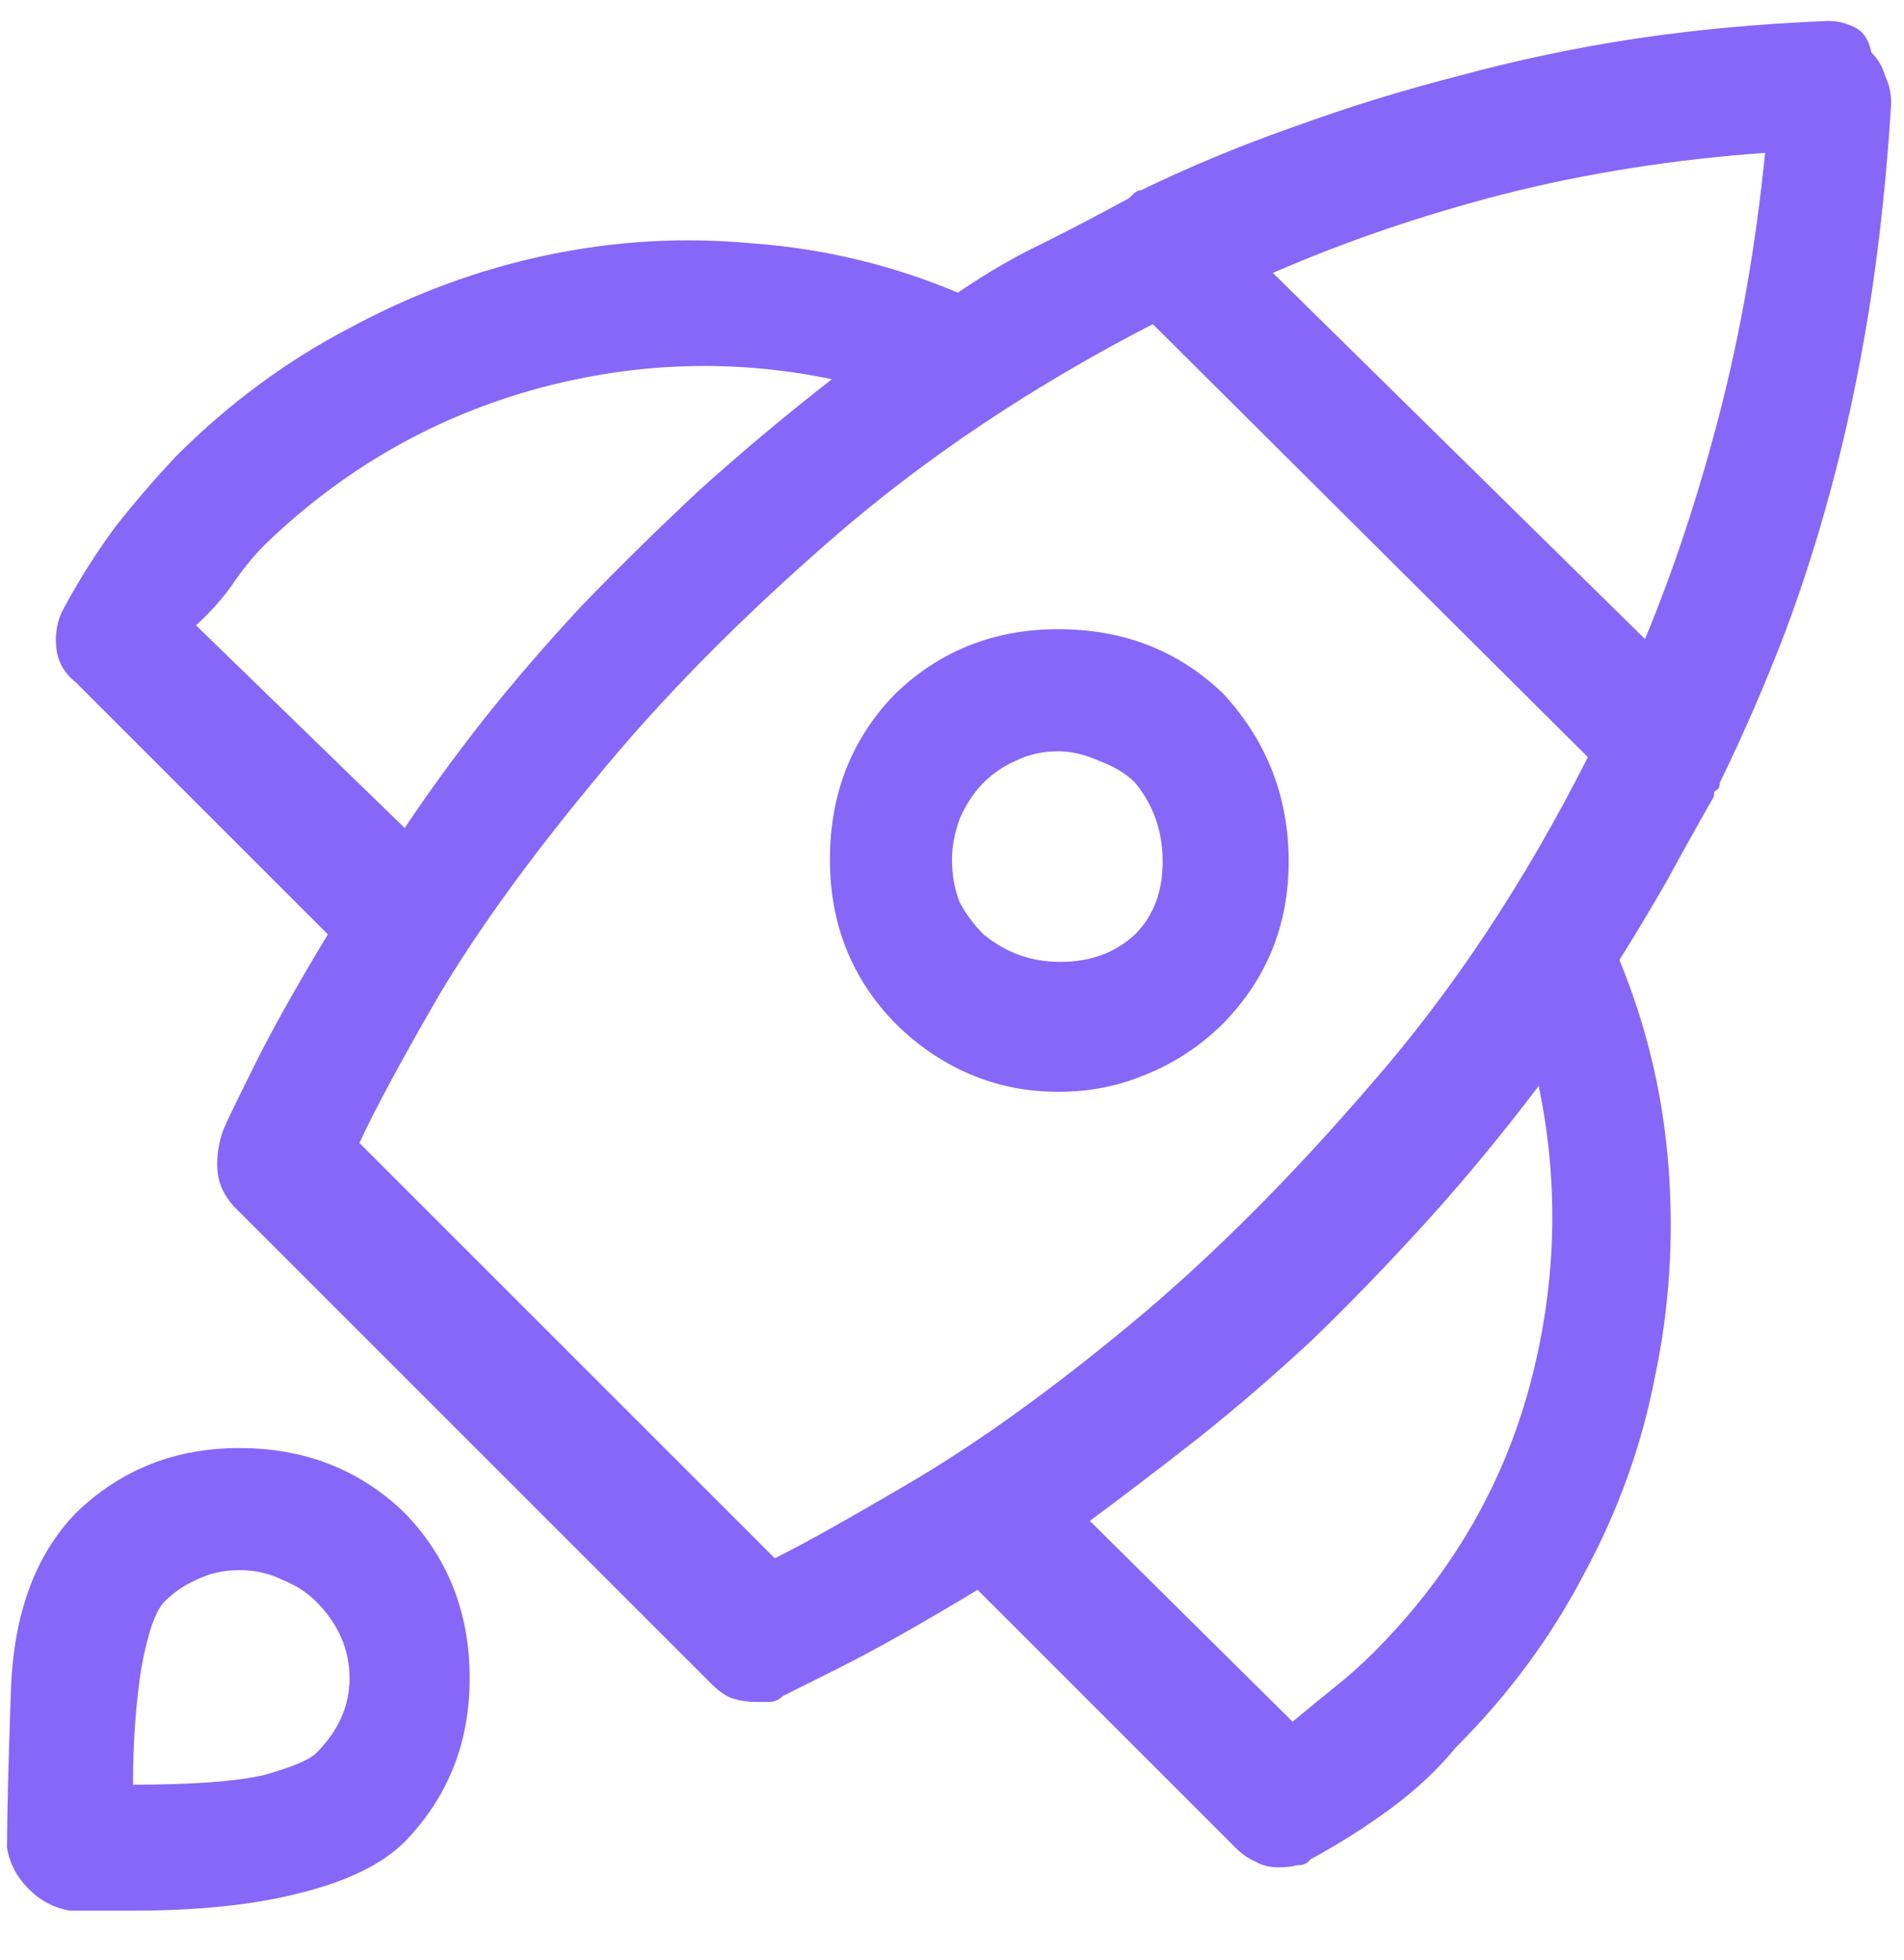 <svg width="34" height="35" viewBox="0 0 34 35" fill="none" xmlns="http://www.w3.org/2000/svg">
<path d="M6.855 17.688C6.246 18.695 5.777 19.539 5.449 20.219C5.121 20.875 4.957 21.227 4.957 21.273C4.887 21.508 4.863 21.73 4.887 21.941C4.91 22.152 5.004 22.352 5.168 22.539L13.711 31.082C13.828 31.199 13.945 31.281 14.062 31.328C14.203 31.375 14.355 31.398 14.52 31.398C14.566 31.398 14.637 31.398 14.73 31.398C14.824 31.398 14.906 31.363 14.977 31.293C14.977 31.293 15.305 31.129 15.961 30.801C16.617 30.473 17.449 30.004 18.457 29.395L23.062 34C23.18 34.117 23.297 34.199 23.414 34.246C23.531 34.316 23.672 34.352 23.836 34.352C23.953 34.352 24.059 34.34 24.152 34.316C24.27 34.316 24.352 34.281 24.398 34.211C24.914 33.93 25.395 33.625 25.84 33.297C26.285 32.969 26.672 32.605 27 32.207C27.938 31.27 28.699 30.238 29.285 29.113C29.895 27.988 30.316 26.816 30.551 25.598C30.809 24.379 30.891 23.137 30.797 21.871C30.703 20.582 30.41 19.34 29.918 18.145C30.199 17.699 30.48 17.23 30.762 16.738C31.043 16.223 31.324 15.719 31.605 15.227C31.605 15.156 31.617 15.121 31.641 15.121C31.688 15.098 31.711 15.051 31.711 14.98C32.133 14.113 32.52 13.223 32.871 12.309C33.223 11.371 33.527 10.398 33.785 9.391C34.043 8.383 34.254 7.34 34.418 6.262C34.582 5.16 34.699 4.023 34.77 2.852C34.77 2.664 34.734 2.5 34.664 2.359C34.617 2.195 34.535 2.055 34.418 1.938C34.371 1.703 34.266 1.551 34.102 1.48C33.961 1.41 33.809 1.375 33.645 1.375C32.449 1.422 31.301 1.527 30.199 1.691C29.121 1.855 28.066 2.078 27.035 2.359C26.027 2.617 25.043 2.922 24.082 3.273C23.145 3.602 22.242 3.977 21.375 4.398C21.328 4.398 21.281 4.422 21.234 4.469C21.188 4.516 21.164 4.539 21.164 4.539C20.648 4.82 20.133 5.09 19.617 5.348C19.125 5.582 18.621 5.875 18.105 6.227C16.934 5.734 15.715 5.441 14.449 5.348C13.207 5.23 11.977 5.301 10.758 5.559C9.539 5.816 8.367 6.25 7.242 6.859C6.117 7.445 5.086 8.207 4.148 9.145C3.773 9.543 3.41 9.965 3.059 10.41C2.73 10.855 2.426 11.336 2.145 11.852C2.027 12.062 1.98 12.297 2.004 12.555C2.027 12.812 2.145 13.023 2.355 13.188L6.855 17.688ZM14.836 28.832L7.418 21.414C7.699 20.805 8.18 19.914 8.859 18.742C9.562 17.57 10.488 16.293 11.637 14.91C12.785 13.504 14.18 12.086 15.82 10.656C17.484 9.203 19.406 7.914 21.586 6.789L29.355 14.523C28.23 16.75 26.941 18.695 25.488 20.359C24.059 22.023 22.641 23.441 21.234 24.613C19.852 25.762 18.574 26.688 17.402 27.391C16.254 28.07 15.398 28.551 14.836 28.832ZM25.523 30.52C25.312 30.73 25.09 30.93 24.855 31.117C24.621 31.305 24.363 31.516 24.082 31.75L20.461 28.164C21.094 27.695 21.738 27.203 22.395 26.688C23.074 26.148 23.754 25.562 24.434 24.93C25.113 24.273 25.793 23.57 26.473 22.82C27.152 22.07 27.82 21.262 28.477 20.395C28.852 22.199 28.793 24.004 28.301 25.809C27.809 27.59 26.883 29.16 25.523 30.52ZM30.375 12.414L23.73 5.875C25.02 5.312 26.391 4.844 27.844 4.469C29.32 4.094 30.879 3.848 32.52 3.73C32.355 5.371 32.086 6.918 31.711 8.371C31.336 9.824 30.891 11.172 30.375 12.414ZM5.73 10.727C7.09 9.414 8.66 8.5 10.441 7.984C12.246 7.469 14.051 7.398 15.855 7.773C15.012 8.43 14.215 9.098 13.465 9.777C12.738 10.457 12.047 11.137 11.391 11.816C10.758 12.496 10.172 13.176 9.633 13.855C9.117 14.512 8.648 15.156 8.227 15.789L4.5 12.168C4.734 11.957 4.945 11.723 5.133 11.465C5.32 11.184 5.52 10.938 5.73 10.727ZM22.852 13.398C22.055 12.625 21.07 12.238 19.898 12.238C18.75 12.238 17.777 12.625 16.98 13.398C16.207 14.195 15.82 15.18 15.82 16.352C15.82 17.5 16.207 18.473 16.98 19.27C17.379 19.668 17.824 19.973 18.316 20.184C18.809 20.395 19.336 20.5 19.898 20.5C20.461 20.5 20.988 20.395 21.48 20.184C21.996 19.973 22.453 19.668 22.852 19.27C23.625 18.473 24.012 17.512 24.012 16.387C24.012 15.238 23.625 14.242 22.852 13.398ZM21.27 17.688C20.918 18.016 20.473 18.18 19.934 18.18C19.418 18.18 18.961 18.016 18.562 17.688C18.398 17.523 18.258 17.336 18.141 17.125C18.047 16.891 18 16.633 18 16.352C18 16.117 18.047 15.871 18.141 15.613C18.258 15.355 18.398 15.145 18.562 14.98C18.727 14.816 18.914 14.688 19.125 14.594C19.359 14.477 19.617 14.418 19.898 14.418C20.133 14.418 20.379 14.477 20.637 14.594C20.895 14.688 21.105 14.816 21.27 14.98C21.598 15.379 21.762 15.848 21.762 16.387C21.762 16.926 21.598 17.359 21.27 17.688ZM2.25 35.125C2.25 35.125 2.355 35.125 2.566 35.125C2.777 35.125 3.047 35.125 3.375 35.125C4.547 35.125 5.543 35.02 6.363 34.809C7.207 34.598 7.828 34.293 8.227 33.895C9 33.098 9.387 32.125 9.387 30.977C9.387 29.805 9 28.82 8.227 28.023C7.43 27.25 6.445 26.863 5.273 26.863C4.125 26.863 3.152 27.25 2.355 28.023C1.629 28.773 1.242 29.828 1.195 31.188C1.148 32.547 1.125 33.484 1.125 34C1.172 34.281 1.301 34.527 1.512 34.738C1.723 34.949 1.969 35.078 2.25 35.125ZM3.938 29.605C4.102 29.441 4.289 29.312 4.5 29.219C4.734 29.102 4.992 29.043 5.273 29.043C5.555 29.043 5.812 29.102 6.047 29.219C6.281 29.312 6.48 29.441 6.645 29.605C7.043 30.004 7.242 30.461 7.242 30.977C7.242 31.469 7.043 31.914 6.645 32.312C6.527 32.43 6.223 32.559 5.73 32.699C5.238 32.816 4.453 32.875 3.375 32.875C3.375 32.148 3.422 31.469 3.516 30.836C3.633 30.18 3.773 29.77 3.938 29.605Z" transform="translate(-1 -1)" fill="#8667F7"/>
</svg>
